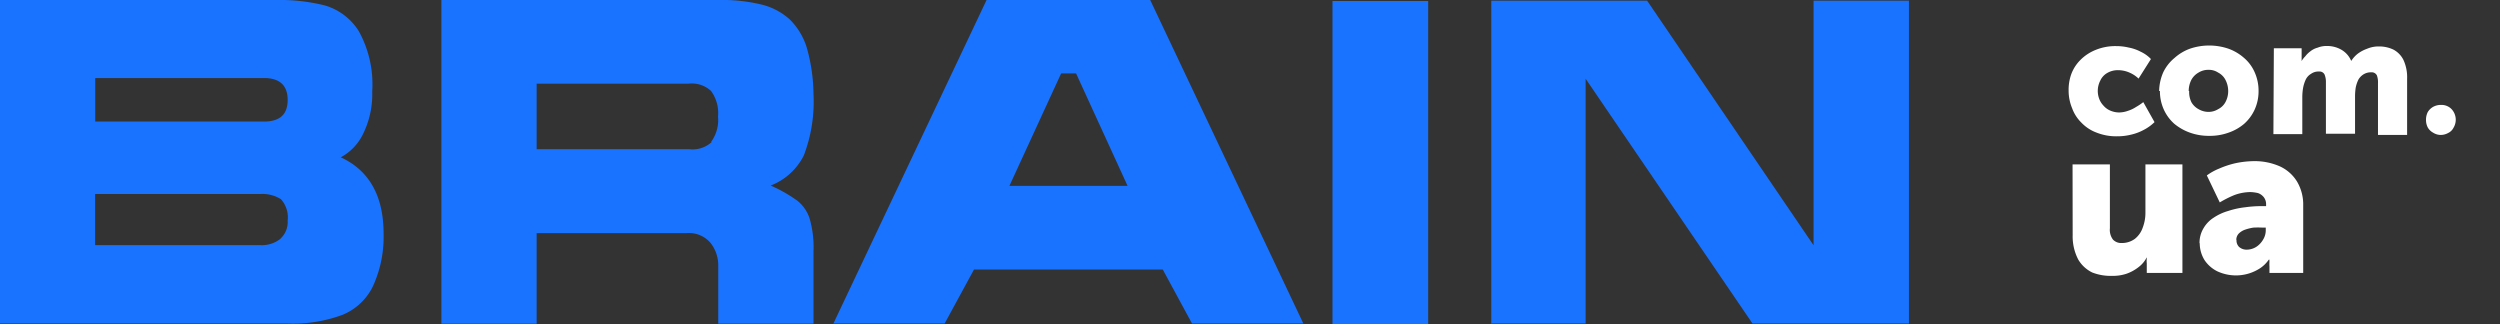 <svg xmlns="http://www.w3.org/2000/svg" viewBox="0 0 222.31 28.81">
    <rect x="0" y="0" width="222.31" height="28.81" fill="#333333" stroke="none"/>
    <defs>
        <style>.cls-1{fill:#e20589;}.cls-2{fill:#fff;}.cls-3{fill:#1973ff;}</style>
    </defs>
    <title>Asset 1Logo</title>
    <g id="Layer_2" data-name="Layer 2">
        <g id="Слой_1" data-name="Слой 1">
            <!--<path class="cls-1" d="M178.92,0h39.52a3.86,3.86,0,0,1,3.87,3.85s0,0,0,0v8.21A3.87,3.87,0,0,1,218.44,16h-4.72c-2.29-.07-3.76,1.1-3.75,3.35v5.55a3.86,3.86,0,0,1-3.87,3.85H178.92Z"/>-->
            <path class="cls-2" d="M217,12a1.38,1.38,0,0,0,.71-.18,1,1,0,0,0,.46-.45A1.38,1.38,0,0,0,218,9.7a1.25,1.25,0,0,0-.94-.37,1.41,1.41,0,0,0-.71.18,1.32,1.32,0,0,0-.46.45,1.51,1.51,0,0,0-.16.7,1.45,1.45,0,0,0,.16.68,1.2,1.2,0,0,0,.46.45A1.3,1.3,0,0,0,217,12Z"/>
            <path class="cls-2" d="M183.95,8.06a4.07,4.07,0,0,0,.31,1.56,3.43,3.43,0,0,0,.82,1.28,3.59,3.59,0,0,0,1.35.89,4.72,4.72,0,0,0,1.83.33,5.07,5.07,0,0,0,1.26-.15,4.46,4.46,0,0,0,1.13-.43,4,4,0,0,0,.94-.68l-1-1.78a4.81,4.81,0,0,1-.64.43,2.86,2.86,0,0,1-.71.34,2.45,2.45,0,0,1-.77.15,2,2,0,0,1-.85-.18,1.65,1.65,0,0,1-.59-.45,1.73,1.73,0,0,1-.37-.61,2,2,0,0,1,.1-1.58,1.5,1.5,0,0,1,.59-.67,1.87,1.87,0,0,1,1-.27,2.53,2.53,0,0,1,1,.21,2.69,2.69,0,0,1,.82.54l1.1-1.74a3,3,0,0,0-.91-.65,3.72,3.72,0,0,0-1.06-.37,4.77,4.77,0,0,0-1.12-.13,4.61,4.61,0,0,0-1.83.34,4,4,0,0,0-1.35.89,3.48,3.48,0,0,0-.82,1.28A4.12,4.12,0,0,0,183.95,8.06Z"/>
            <path class="cls-2" d="M192.07,8.09a3.93,3.93,0,0,0,.34,1.64,3.8,3.8,0,0,0,.94,1.28,4.6,4.6,0,0,0,1.4.79,4.92,4.92,0,0,0,1.71.28,4.83,4.83,0,0,0,1.7-.28,4.27,4.27,0,0,0,1.4-.79,3.8,3.8,0,0,0,.94-1.28,3.93,3.93,0,0,0,.34-1.64,4,4,0,0,0-.34-1.65,3.53,3.53,0,0,0-.94-1.28,4.26,4.26,0,0,0-1.4-.83,5.32,5.32,0,0,0-3.42,0,4.19,4.19,0,0,0-1.38.83,3.74,3.74,0,0,0-1,1.28A4.3,4.3,0,0,0,192,8.09m2.63,0a2.16,2.16,0,0,1,.24-1,1.65,1.65,0,0,1,.64-.64,1.62,1.62,0,0,1,.88-.24,1.49,1.49,0,0,1,.85.24,1.51,1.51,0,0,1,.65.64,2.16,2.16,0,0,1,.25,1,2.06,2.06,0,0,1-.25,1,1.48,1.48,0,0,1-.65.62,1.61,1.61,0,0,1-.85.24,1.76,1.76,0,0,1-.88-.24,1.61,1.61,0,0,1-.64-.62,2.06,2.06,0,0,1-.2-1Z"/>
            <path class="cls-2" d="M202.16,11.93h2.57V8.62a5,5,0,0,1,.07-.8,3.1,3.1,0,0,1,.22-.71,1.19,1.19,0,0,1,.48-.54,1.15,1.15,0,0,1,.73-.21.49.49,0,0,1,.48.27,1.71,1.71,0,0,1,.12.68v4.58h2.59V8.62a5.11,5.11,0,0,1,.06-.83,2.81,2.81,0,0,1,.25-.73,1.39,1.39,0,0,1,.43-.44,1.25,1.25,0,0,1,.71-.19.51.51,0,0,1,.49.27,1.74,1.74,0,0,1,.1.68V12h2.59V7a3.68,3.68,0,0,0-.33-1.68,2.1,2.1,0,0,0-.89-.91,2.92,2.92,0,0,0-1.26-.28,2.62,2.62,0,0,0-1.09.21,3.1,3.1,0,0,0-.85.46,2.64,2.64,0,0,0-.55.62h0a2.07,2.07,0,0,0-.88-1,2.51,2.51,0,0,0-1.28-.33,2.08,2.08,0,0,0-.83.15,1.7,1.7,0,0,0-.65.33A2.19,2.19,0,0,0,205,5a2.48,2.48,0,0,0-.33.42h0a.48.48,0,0,1,0-.13v-1h-2.47Z"/>
            <path class="cls-2" d="M184.31,20.91a4.45,4.45,0,0,0,.49,2.16,2.93,2.93,0,0,0,1.25,1.16,4.47,4.47,0,0,0,1.77.3,3.76,3.76,0,0,0,1.28-.19,3.67,3.67,0,0,0,1.06-.58,2.5,2.5,0,0,0,.74-.88h0V23a1.83,1.83,0,0,0,0,.42v.85h3.17V14.62h-3.29v4.3a3.68,3.68,0,0,1-.24,1.32,2.16,2.16,0,0,1-.7,1,1.93,1.93,0,0,1-1.16.37,1,1,0,0,1-.79-.31,1.44,1.44,0,0,1-.27-1V14.62H184.3Z"/>
            <path class="cls-2" d="M195.61,21.62a2.85,2.85,0,0,0,.42,1.5,2.93,2.93,0,0,0,1.13,1,3.93,3.93,0,0,0,3.82-.27,2.88,2.88,0,0,0,.77-.76h.06a1,1,0,0,0,0,.18,3,3,0,0,0,0,.42v.58h3v-6a4,4,0,0,0-.54-2.11,3.49,3.49,0,0,0-1.5-1.35,5.5,5.5,0,0,0-2.36-.48,8.3,8.3,0,0,0-1.61.18,8,8,0,0,0-1.46.48,5,5,0,0,0-1.1.61L197.39,18a9.56,9.56,0,0,1,1.29-.65,4.19,4.19,0,0,1,1.43-.27,3.31,3.31,0,0,1,.68.09,1.12,1.12,0,0,1,.51.36,1,1,0,0,1,.21.64v.16h-.35a10.34,10.34,0,0,0-1.5.1,7.45,7.45,0,0,0-1.52.33,4.58,4.58,0,0,0-1.28.59,2.73,2.73,0,0,0-.91.94,2.52,2.52,0,0,0-.36,1.35m3.27-.31a.82.82,0,0,1,.21-.55,1.48,1.48,0,0,1,.58-.36,4.36,4.36,0,0,1,.73-.18,7.69,7.69,0,0,1,.8,0h.3v.25a1.55,1.55,0,0,1-.22.79,1.93,1.93,0,0,1-.59.65,1.6,1.6,0,0,1-.86.27,1,1,0,0,1-.71-.25.81.81,0,0,1-.22-.63Z"/>
            <path class="cls-3" d="M118.49,28.81V.09H127V28.81h-8.46m14.07,0V.06h13.86l14.8,21.75V.06h8.48V28.77H155.84L141,7V28.77h-8.46M0,28.77V0H24.6a16.4,16.4,0,0,1,4.31.49,5.32,5.32,0,0,1,3,2.29A9.76,9.76,0,0,1,33.1,8.12a8,8,0,0,1-.8,3.76,4.63,4.63,0,0,1-2,2.11c2.53,1.16,3.81,3.44,3.81,6.78a10.54,10.54,0,0,1-.95,4.69A5.17,5.17,0,0,1,30.45,28a12.75,12.75,0,0,1-4.91.77H0m39.25,0V0H63.88A15,15,0,0,1,67.7.4a5.79,5.79,0,0,1,2.54,1.34A6,6,0,0,1,71.76,4.3a15.74,15.74,0,0,1,.58,4.08,13.4,13.4,0,0,1-.86,5.44,5.5,5.5,0,0,1-2.95,2.68,12.85,12.85,0,0,1,2.36,1.34A3.33,3.33,0,0,1,72,19.45a9.18,9.18,0,0,1,.34,2.89v6.44H63.87V23.62a3.23,3.23,0,0,0-.67-2,2.51,2.51,0,0,0-2.13-.89H47.72v8.06H39.25m34.85,0L87.73,0h14.55L115.9,28.77H106l-2.6-4.8H86.61L84,28.77H74.1M24.93,21.23a2,2,0,0,0,.65-1.61,2.43,2.43,0,0,0-.59-1.9,3.09,3.09,0,0,0-1.83-.47H8.46V21.8h14.7a2.67,2.67,0,0,0,1.8-.58m75.31-4.69-4.58-10H94.36l-4.6,10h10.47m-37-3.91a3.27,3.27,0,0,0,.62-2.25,3.33,3.33,0,0,0-.62-2.28,2.5,2.5,0,0,0-2-.65H47.72v5.83H61.3a2.52,2.52,0,0,0,2-.65M25.58,8.89c0-1.29-.7-1.95-2.11-1.95h-15v3.87h15C24.89,10.81,25.58,10.17,25.58,8.89Z"/>
        </g>
    </g>
</svg>